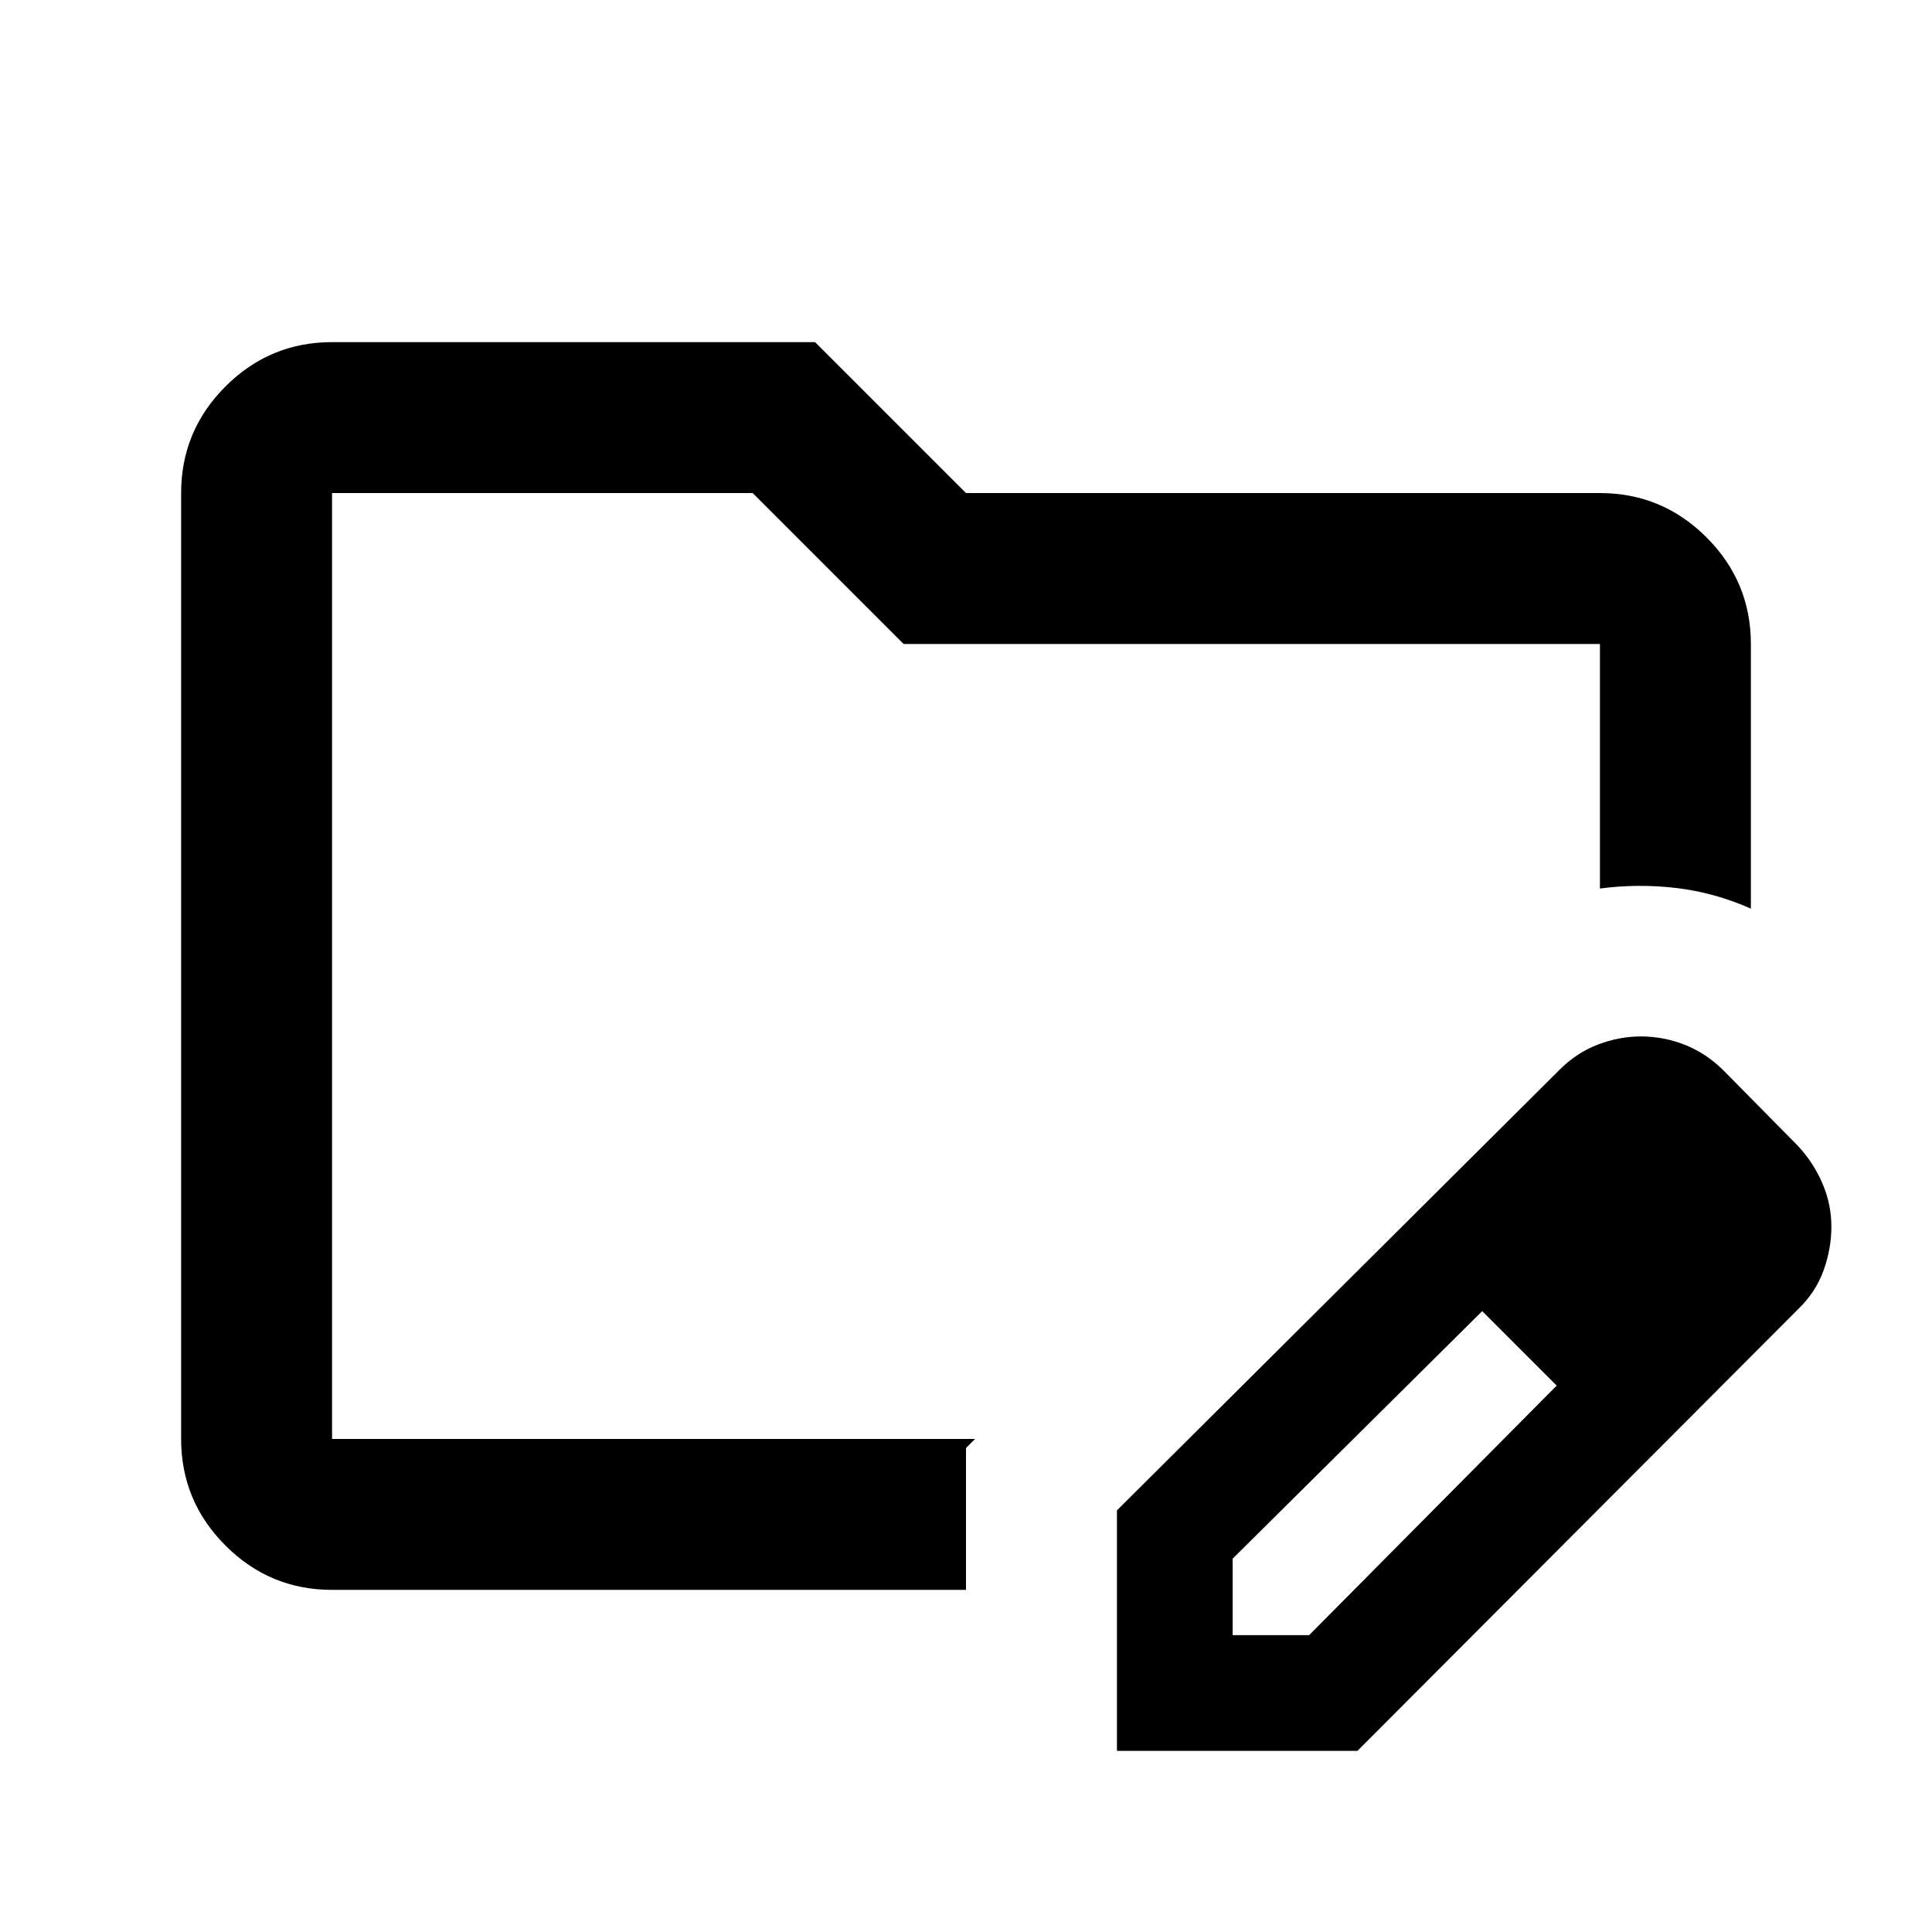 <svg xmlns="http://www.w3.org/2000/svg" height="24px" viewBox="0 -960 960 960" width="24px" fill="CONTEXT-FILL"><path d="M165-245v-470 470Zm0 75q-30.94 0-52.97-22.03Q90-214.06 90-245v-470q0-30.94 22.03-52.97Q134.06-790 165-790h240l75 75h315q30.94 0 52.97 22.03Q870-670.94 870-640v131.5q-18-8-37-10.25t-38 .25V-640H449l-75-75H165v470h319.5l-4.5 4.5v70.5H165Zm390 80v-119.5l220-219q8.5-8.5 19.09-12.5t21.18-4q11.55 0 22.14 4.25T856.5-428l37 37.5q7.76 8.42 12.13 18.71Q910-361.5 910-350.5t-3.88 21.78q-3.88 10.78-12.62 19.22L674.5-90H555Zm297.5-260.5-37-37 37 37Zm-240 203h38l123-124-18-19-19-18-124 123v38Zm143-143-19-18 37 37-18-19Z"/></svg>